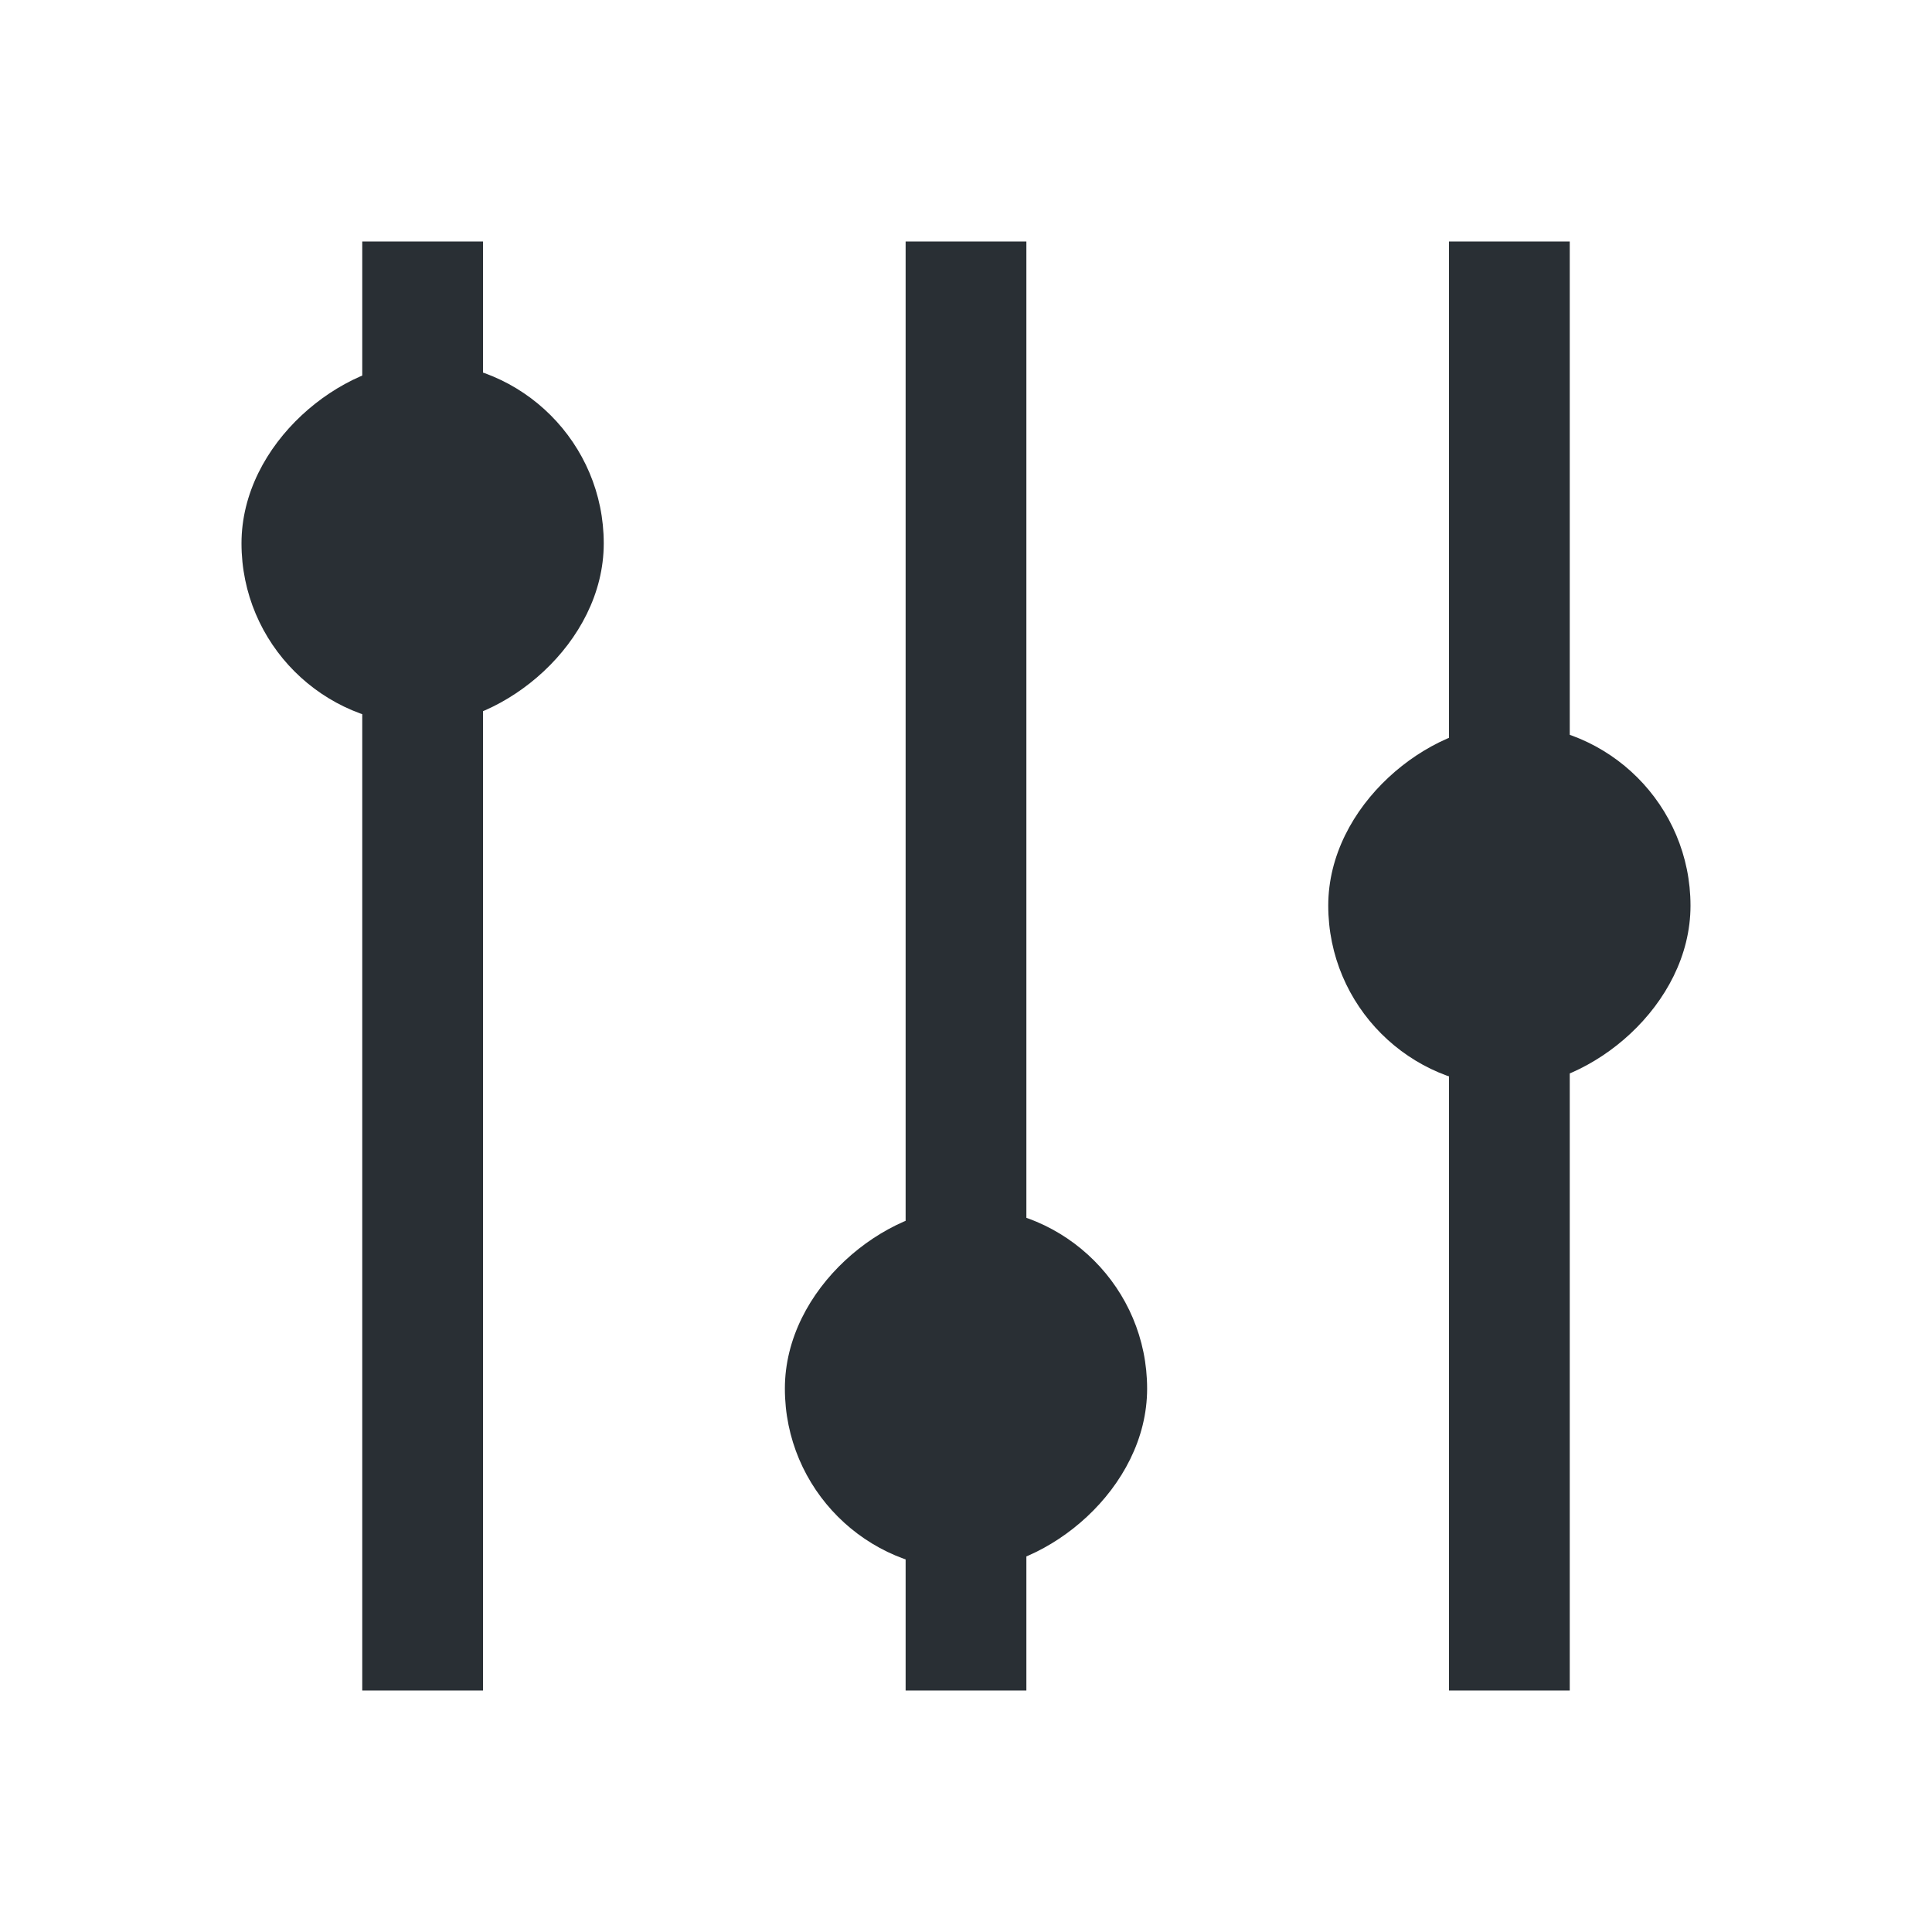 <?xml version="1.0" encoding="UTF-8" standalone="no"?>
<!-- Created with Inkscape (http://www.inkscape.org/) -->

<svg
   xmlns:dc="http://purl.org/dc/elements/1.1/"
   xmlns:cc="http://creativecommons.org/ns#"
   xmlns:rdf="http://www.w3.org/1999/02/22-rdf-syntax-ns#"
   xmlns:svg="http://www.w3.org/2000/svg"
   xmlns="http://www.w3.org/2000/svg"
   xmlns:sodipodi="http://sodipodi.sourceforge.net/DTD/sodipodi-0.dtd"
   xmlns:inkscape="http://www.inkscape.org/namespaces/inkscape"
   width="16"
   height="16"
   id="svg3049"
   version="1.1"
   inkscape:version="0.91 r13725"
   sodipodi:docname="view-media-equalizer.svg"
   inkscape:export-filename="/home/uri/.kde/share/icons/NITRUX-KDE/16x16/actions/view-right-new.png"
   inkscape:export-xdpi="30"
   inkscape:export-ydpi="30">
  <defs
     id="defs3051">
    <clipPath
       id="clipPath4160"
       clipPathUnits="userSpaceOnUse">
      <rect
         y="1023.362"
         x="7"
         height="1"
         width="1"
         id="rect4162"
         style="opacity:1;fill:#292f34;fill-opacity:1;stroke:none;stroke-opacity:1" />
    </clipPath>
    <clipPath
       clipPathUnits="userSpaceOnUse"
       id="clipPath4160-2">
      <rect
         style="opacity:1;fill:#292f34;fill-opacity:1;stroke:none;stroke-opacity:1"
         id="rect4162-2"
         width="1"
         height="1"
         x="7"
         y="1023.362" />
    </clipPath>
  </defs>
  <sodipodi:namedview
     id="base"
     pagecolor="#ffffff"
     bordercolor="#ffffff"
     borderopacity="1.0"
     inkscape:pageopacity="0.0"
     inkscape:pageshadow="2"
     inkscape:zoom="32"
     inkscape:cx="14.403222"
     inkscape:cy="7.3489214"
     inkscape:document-units="px"
     inkscape:current-layer="layer1"
     showgrid="true"
     fit-margin-top="0"
     fit-margin-left="0"
     fit-margin-right="0"
     fit-margin-bottom="0"
     inkscape:window-width="1920"
     inkscape:window-height="1021"
     inkscape:window-x="-4"
     inkscape:window-y="0"
     inkscape:window-maximized="1"
     inkscape:showpageshadow="false"
     borderlayer="true"
     inkscape:snap-bbox="true"
     inkscape:snap-global="true"
     inkscape:object-nodes="true">
    <inkscape:grid
       type="xygrid"
       id="grid4085" />
    <sodipodi:guide
       position="2,14"
       orientation="12,0"
       id="guide4075" />
    <sodipodi:guide
       position="2,2"
       orientation="0,12"
       id="guide4077" />
    <sodipodi:guide
       position="14,2"
       orientation="-12,0"
       id="guide4079" />
    <sodipodi:guide
       position="14,14"
       orientation="0,-12"
       id="guide4081" />
  </sodipodi:namedview>
  <g
     inkscape:label="Capa 1"
     inkscape:groupmode="layer"
     id="layer1"
     transform="translate(-421.714,-531.791)">
    <rect
       style="fill:#292f34;fill-opacity:1;stroke:none"
       id="rect4139"
       width="3"
       height="3"
       x="537.791"
       y="-435.714"
       ry="1.5"
       transform="matrix(0,1,-1,0,0,0)" />
    <rect
       style="fill:#292f34;fill-opacity:1;stroke:none"
       id="rect4200"
       width="12"
       height="1"
       x="533.791"
       y="-434.714"
       ry="0"
       transform="matrix(0,1,-1,0,0,0)" />
    <rect
       style="fill:#292f34;fill-opacity:1;stroke:none"
       id="rect4206"
       width="12"
       height="1"
       x="533.791"
       y="-425.714"
       transform="matrix(0,1,-1,0,0,0)" />
    <rect
       style="fill:#292f34;fill-opacity:1;stroke:none"
       id="rect4200-7"
       width="12"
       height="1"
       x="533.791"
       y="-430.214"
       ry="0"
       transform="matrix(0,1,-1,0,0,0)" />
    <rect
       style="fill:#292f34;fill-opacity:1;stroke:none"
       id="rect4139-7-0"
       width="3"
       height="3"
       x="534.791"
       y="-426.714"
       ry="1.5"
       transform="matrix(0,1,-1,0,0,0)" />
    <rect
       style="fill:#292f34;fill-opacity:1;stroke:none"
       id="rect4139-4"
       width="3"
       height="3"
       x="541.791"
       y="-431.214"
       ry="1.5"
       transform="matrix(0,1,-1,0,0,0)" />
  </g>
</svg>
